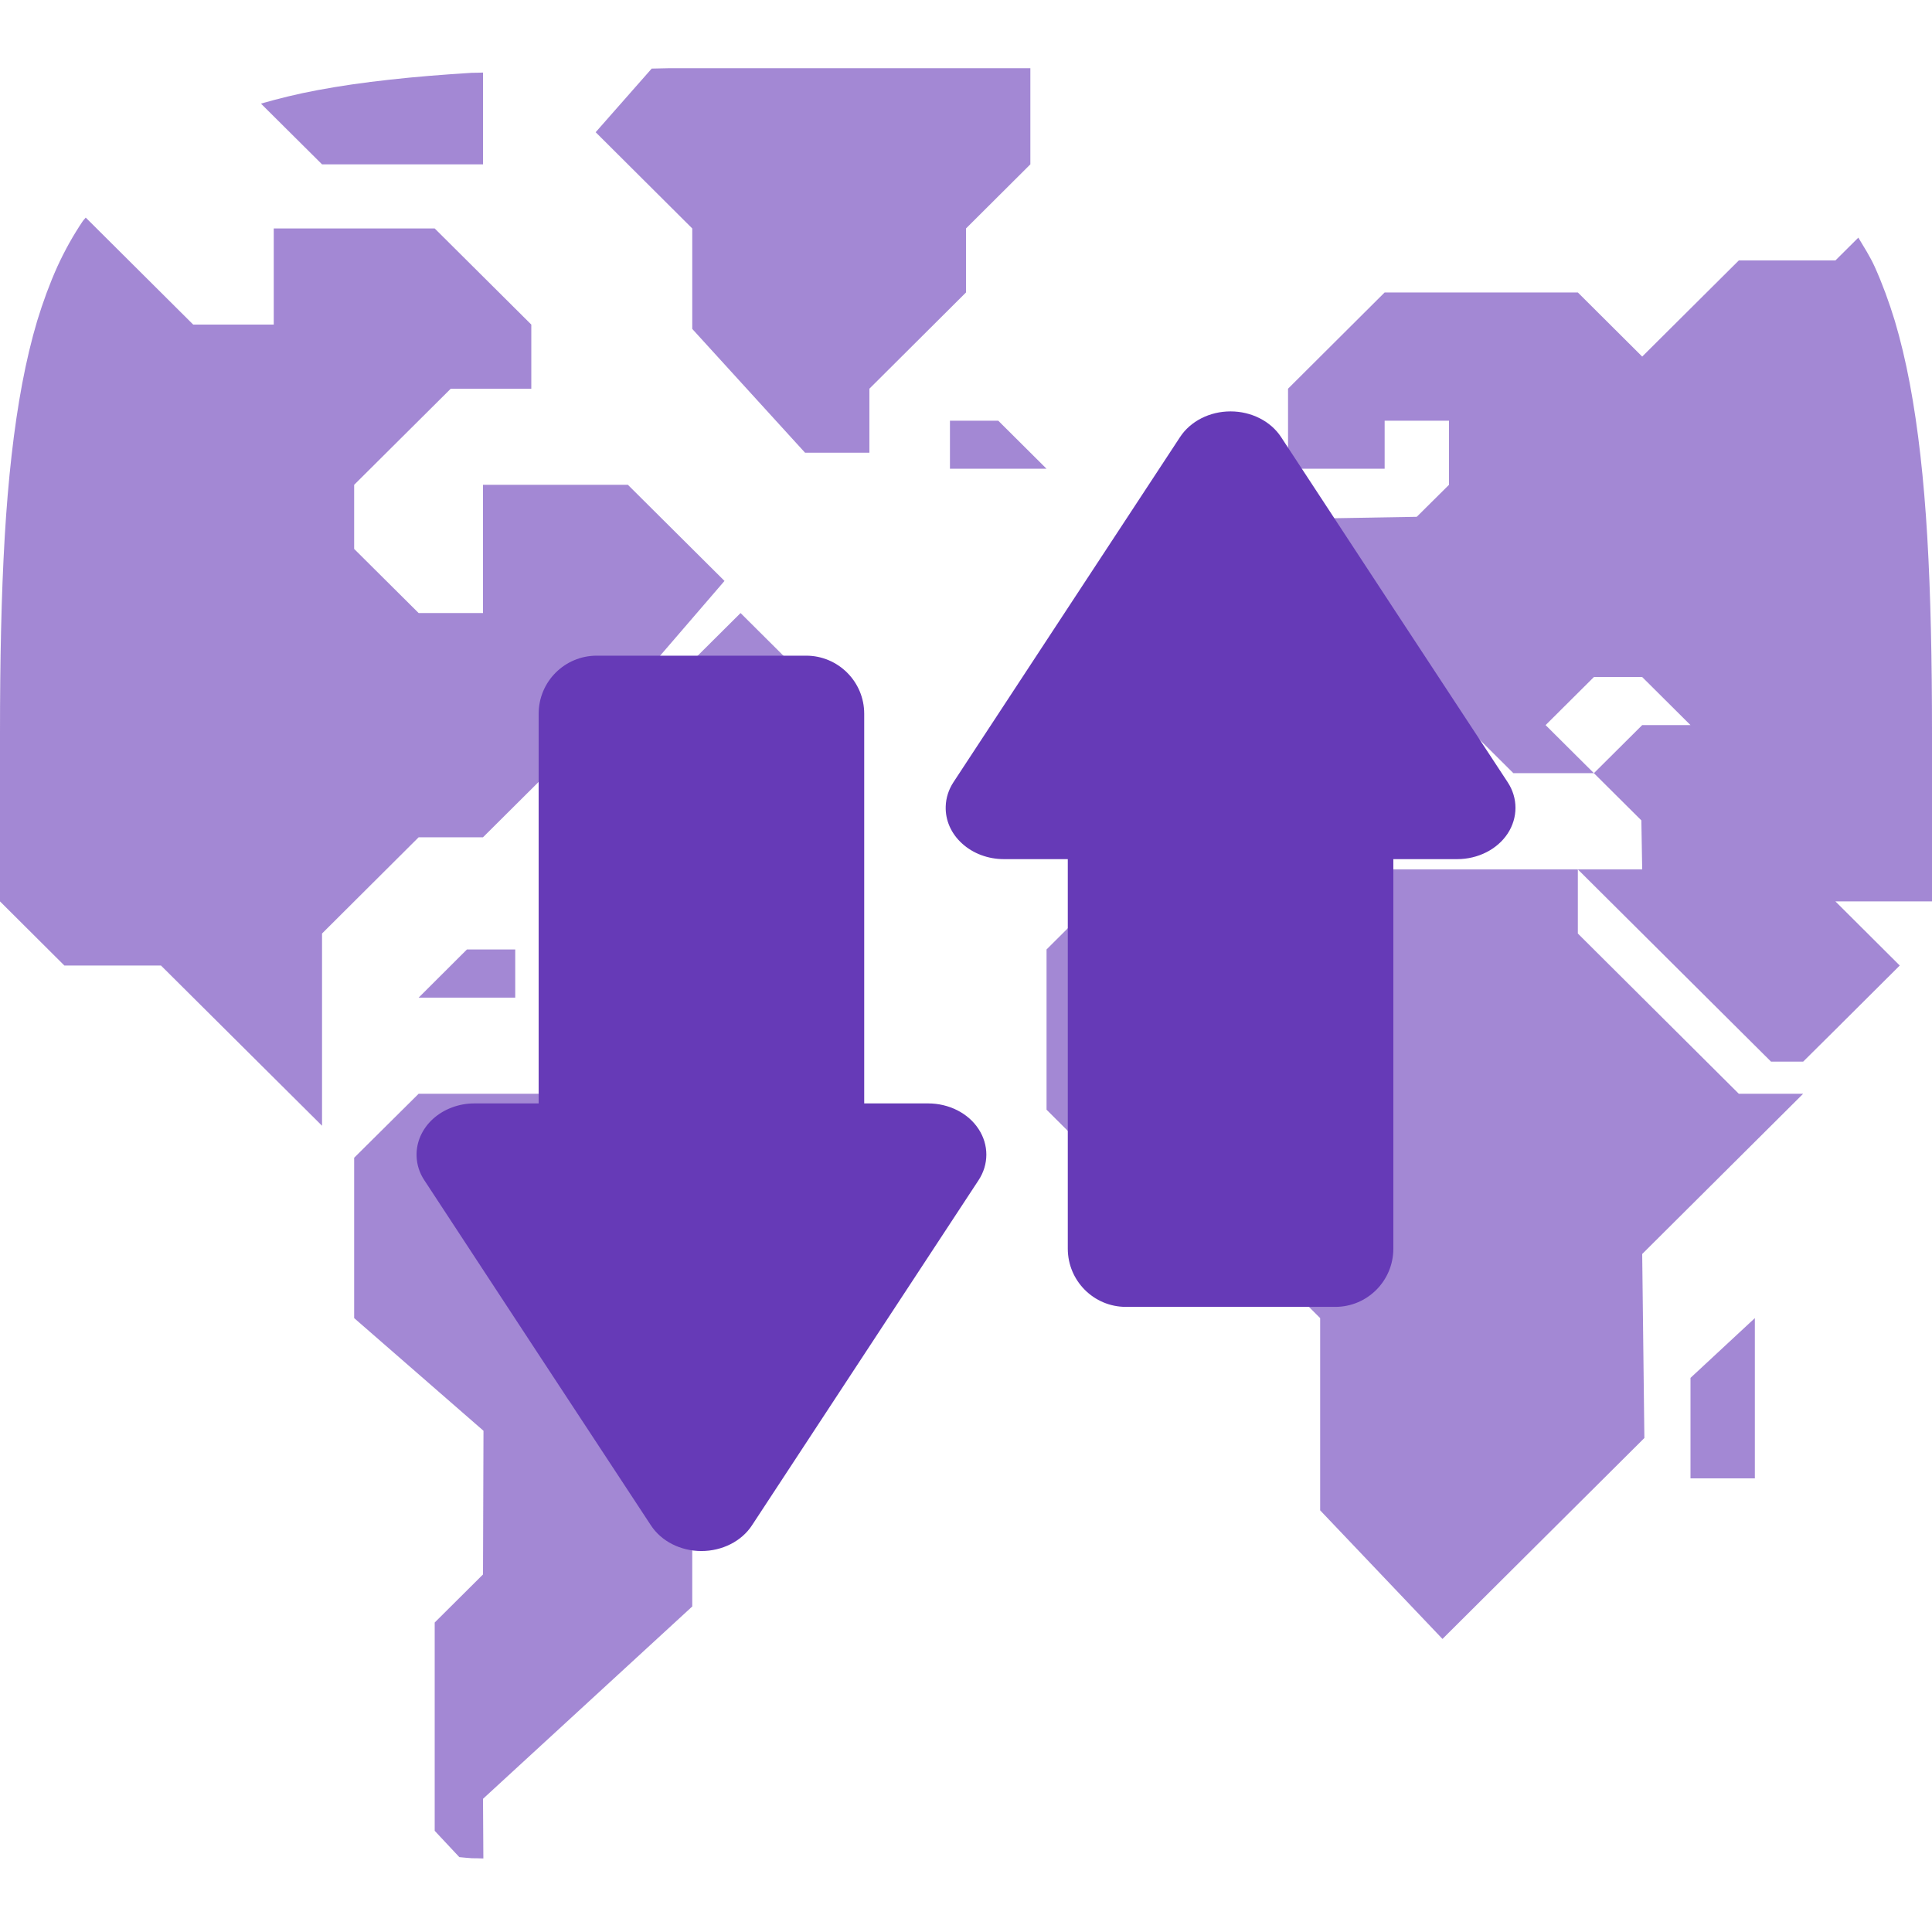 <svg xmlns="http://www.w3.org/2000/svg" width="16" height="16" version="1.1">
 <defs>
   <style id="current-color-scheme" type="text/css">
   .ColorScheme-Text { color: #663AB7; } .ColorScheme-Highlight { color:#5294e2; }
  </style>
  <linearGradient id="arrongin" x1="0%" x2="0%" y1="0%" y2="100%">
   <stop offset="0%" style="stop-color:#dd9b44; stop-opacity:1"/>
   <stop offset="100%" style="stop-color:#ad6c16; stop-opacity:1"/>
  </linearGradient>
  <linearGradient id="aurora" x1="0%" x2="0%" y1="0%" y2="100%">
   <stop offset="0%" style="stop-color:#09D4DF; stop-opacity:1"/>
   <stop offset="100%" style="stop-color:#9269F4; stop-opacity:1"/>
  </linearGradient>
  <linearGradient id="cyberneon" x1="0%" x2="0%" y1="0%" y2="100%">
    <stop offset="0" style="stop-color:#0abdc6; stop-opacity:1"/>
    <stop offset="1" style="stop-color:#ea00d9; stop-opacity:1"/>
  </linearGradient>
  <linearGradient id="fitdance" x1="0%" x2="0%" y1="0%" y2="100%">
   <stop offset="0%" style="stop-color:#1AD6AB; stop-opacity:1"/>
   <stop offset="100%" style="stop-color:#329DB6; stop-opacity:1"/>
  </linearGradient>
  <linearGradient id="oomox" x1="0%" x2="0%" y1="0%" y2="100%">
   <stop offset="0%" style="stop-color:#efefe7; stop-opacity:1"/>
   <stop offset="100%" style="stop-color:#8f8f8b; stop-opacity:1"/>
  </linearGradient>
  <linearGradient id="rainblue" x1="0%" x2="0%" y1="0%" y2="100%">
   <stop offset="0%" style="stop-color:#00F260; stop-opacity:1"/>
   <stop offset="100%" style="stop-color:#0575E6; stop-opacity:1"/>
  </linearGradient>
  <linearGradient id="sunrise" x1="0%" x2="0%" y1="0%" y2="100%">
   <stop offset="0%" style="stop-color: #FF8501; stop-opacity:1"/>
   <stop offset="100%" style="stop-color: #FFCB01; stop-opacity:1"/>
  </linearGradient>
  <linearGradient id="telinkrin" x1="0%" x2="0%" y1="0%" y2="100%">
   <stop offset="0%" style="stop-color: #b2ced6; stop-opacity:1"/>
   <stop offset="100%" style="stop-color: #6da5b7; stop-opacity:1"/>
  </linearGradient>
  <linearGradient id="60spsycho" x1="0%" x2="0%" y1="0%" y2="100%">
   <stop offset="0%" style="stop-color: #df5940; stop-opacity:1"/>
   <stop offset="25%" style="stop-color: #d8d15f; stop-opacity:1"/>
   <stop offset="50%" style="stop-color: #e9882a; stop-opacity:1"/>
   <stop offset="100%" style="stop-color: #279362; stop-opacity:1"/>
  </linearGradient>
  <linearGradient id="90ssummer" x1="0%" x2="0%" y1="0%" y2="100%">
   <stop offset="0%" style="stop-color: #f618c7; stop-opacity:1"/>
   <stop offset="20%" style="stop-color: #94ffab; stop-opacity:1"/>
   <stop offset="50%" style="stop-color: #fbfd54; stop-opacity:1"/>
   <stop offset="100%" style="stop-color: #0f83ae; stop-opacity:1"/>
  </linearGradient>
 </defs>
 <path fill="currentColor" class="ColorScheme-Text" opacity="0.6" fill-rule="evenodd" d="m 3.804,15.38 c 0.036,0.003 0.067,0.007 0.103,0.009 0.028,0.001 0.067,0 0.096,0.002 L 4,14.897 5.733,13.304 v -0.531 l 0.8,-0.796 v -0.398 l 0.4,-0.398 V 10.119 L 6.4,9.588 H 5.333 L 4.8,9.058 H 3.467 l -0.534,0.53 v 1.328 L 4.004,11.849 4,13.039 3.6,13.437 v 1.725 l 0.204,0.218 v 0 0 0 0 z M 6.133,5.077 5.733,5.475 h 0.4 L 6.267,5.607 H 6.4 L 6.533,5.475 6.133,5.077 v 0 0 0 0 z M 11.2,6.934 H 9.6 L 8.667,7.863 V 9.19 l 0.666,0.664 h 0.934 l 0.4,0.398 v 0.398 l 0.266,0.266 v 1.592 l 1.013,1.065 1.672,-1.664 L 13.6,10.385 14.933,9.058 H 14.4 L 13.067,7.731 V 7.2 h -1.6 L 11.2,6.934 v 0 0 0 z M 16,7.465 V 6.068 C 16,5.466 15.989,4.928 15.961,4.448 15.947,4.209 15.928,3.983 15.904,3.771 15.88,3.56 15.851,3.362 15.816,3.176 15.781,2.991 15.74,2.818 15.692,2.657 15.643,2.497 15.588,2.348 15.526,2.21 15.486,2.122 15.437,2.047 15.39,1.968 L 15.2,2.157 H 14.4 L 13.6,2.953 13.067,2.422 h -1.6 l -0.8,0.797 v 0.663 h 0.8 V 3.484 H 12 v 0.531 l -0.267,0.265 -1.066,0.018 -0.4,0.38 H 9.733 v 0.531 l -0.4,0.398 v 0.796 h 0.8 l 0.534,-0.53 H 11.2 v 0.265 l 0.533,0.531 H 12 V 6.403 L 11.467,5.873 H 12 l 0.533,0.53 H 13.2 L 12.8,6.005 13.2,5.607 h 0.4 L 14,6.005 H 13.6 L 13.2,6.403 13.593,6.794 13.6,7.2 h -0.533 l 1.6,1.592 h 0.266 L 15.2,8.527 15.733,7.996 15.2,7.465 H 16 v 0 0 z M 9.867,4.413 V 4.015 l 0.4,-0.398 v 0.796 h -0.4 v 0 z M 14,12.243 v -0.832 l 0.533,-0.495 v 1.327 H 14 Z M 8.533,0.565 H 5.535 c -0.051,0 -0.087,0.003 -0.138,0.003 l -0.464,0.527 0.8,0.797 V 2.724 L 6.667,3.749 H 7.2 V 3.219 L 8,2.422 V 1.892 L 8.533,1.361 Z M 7.867,3.484 h 0.4 l 0.4,0.398 h -0.8 z m -3.6,4.379 h -0.4 l -0.4,0.399 h 0.8 z M 0.71,1.802 C 0.703,1.812 0.694,1.819 0.687,1.829 0.608,1.946 0.537,2.072 0.474,2.21 0.412,2.348 0.357,2.497 0.308,2.657 0.26,2.818 0.219,2.991 0.184,3.176 0.149,3.362 0.12,3.56 0.096,3.771 0.072,3.983 0.053,4.209 0.039,4.448 0.011,4.928 0,5.466 0,6.068 v 1.397 l 0.533,0.531 h 0.8 L 2.667,9.323 V 7.731 l 0.8,-0.797 H 4 L 4.8,6.138 H 5.6 L 5.2,5.74 6,4.811 5.2,4.015 H 4 V 5.077 H 3.467 L 2.933,4.546 V 4.015 l 0.8,-0.796 H 4.4 V 2.688 L 3.6,1.892 H 2.267 V 2.688 H 1.6 Z M 4,0.601 C 3.972,0.603 3.935,0.602 3.907,0.603 3.666,0.618 3.439,0.636 3.226,0.66 3.013,0.683 2.814,0.712 2.627,0.747 2.461,0.778 2.308,0.816 2.161,0.858 L 2.667,1.361 H 4 Z"/>
 <path fill="currentColor" class="ColorScheme-Text" fill-rule="evenodd" d="M 8.843 7.115 L 8.843 10.341 C 8.843 10.607 9.058 10.823 9.324 10.823 L 11.058 10.823 C 11.324 10.823 11.539 10.607 11.539 10.341 L 11.539 7.115 L 12.068 7.115 C 12.24 7.115 12.4 7.034 12.486 6.903 C 12.572 6.771 12.572 6.609 12.486 6.478 L 11.547 5.049 L 10.609 3.619 C 10.523 3.488 10.363 3.407 10.191 3.407 C 10.018 3.407 9.859 3.488 9.773 3.619 L 8.834 5.049 L 7.896 6.478 C 7.856 6.539 7.834 6.608 7.832 6.678 C 7.828 6.793 7.877 6.904 7.968 6.986 C 8.059 7.069 8.184 7.115 8.314 7.115 L 8.843 7.115 Z M 4.461 9.138 L 4.461 5.911 C 4.461 5.645 4.676 5.43 4.942 5.43 L 6.676 5.43 C 6.941 5.43 7.157 5.645 7.157 5.911 L 7.157 9.138 L 7.686 9.138 C 7.858 9.138 8.018 9.218 8.104 9.35 C 8.19 9.481 8.19 9.643 8.104 9.774 L 7.165 11.204 L 6.227 12.633 C 6.141 12.764 5.981 12.845 5.809 12.845 C 5.636 12.845 5.477 12.764 5.391 12.633 L 4.452 11.204 L 3.514 9.774 C 3.474 9.714 3.452 9.645 3.45 9.575 C 3.446 9.46 3.495 9.349 3.586 9.266 C 3.677 9.184 3.802 9.137 3.932 9.138 L 4.461 9.138 Z"/>
</svg>
